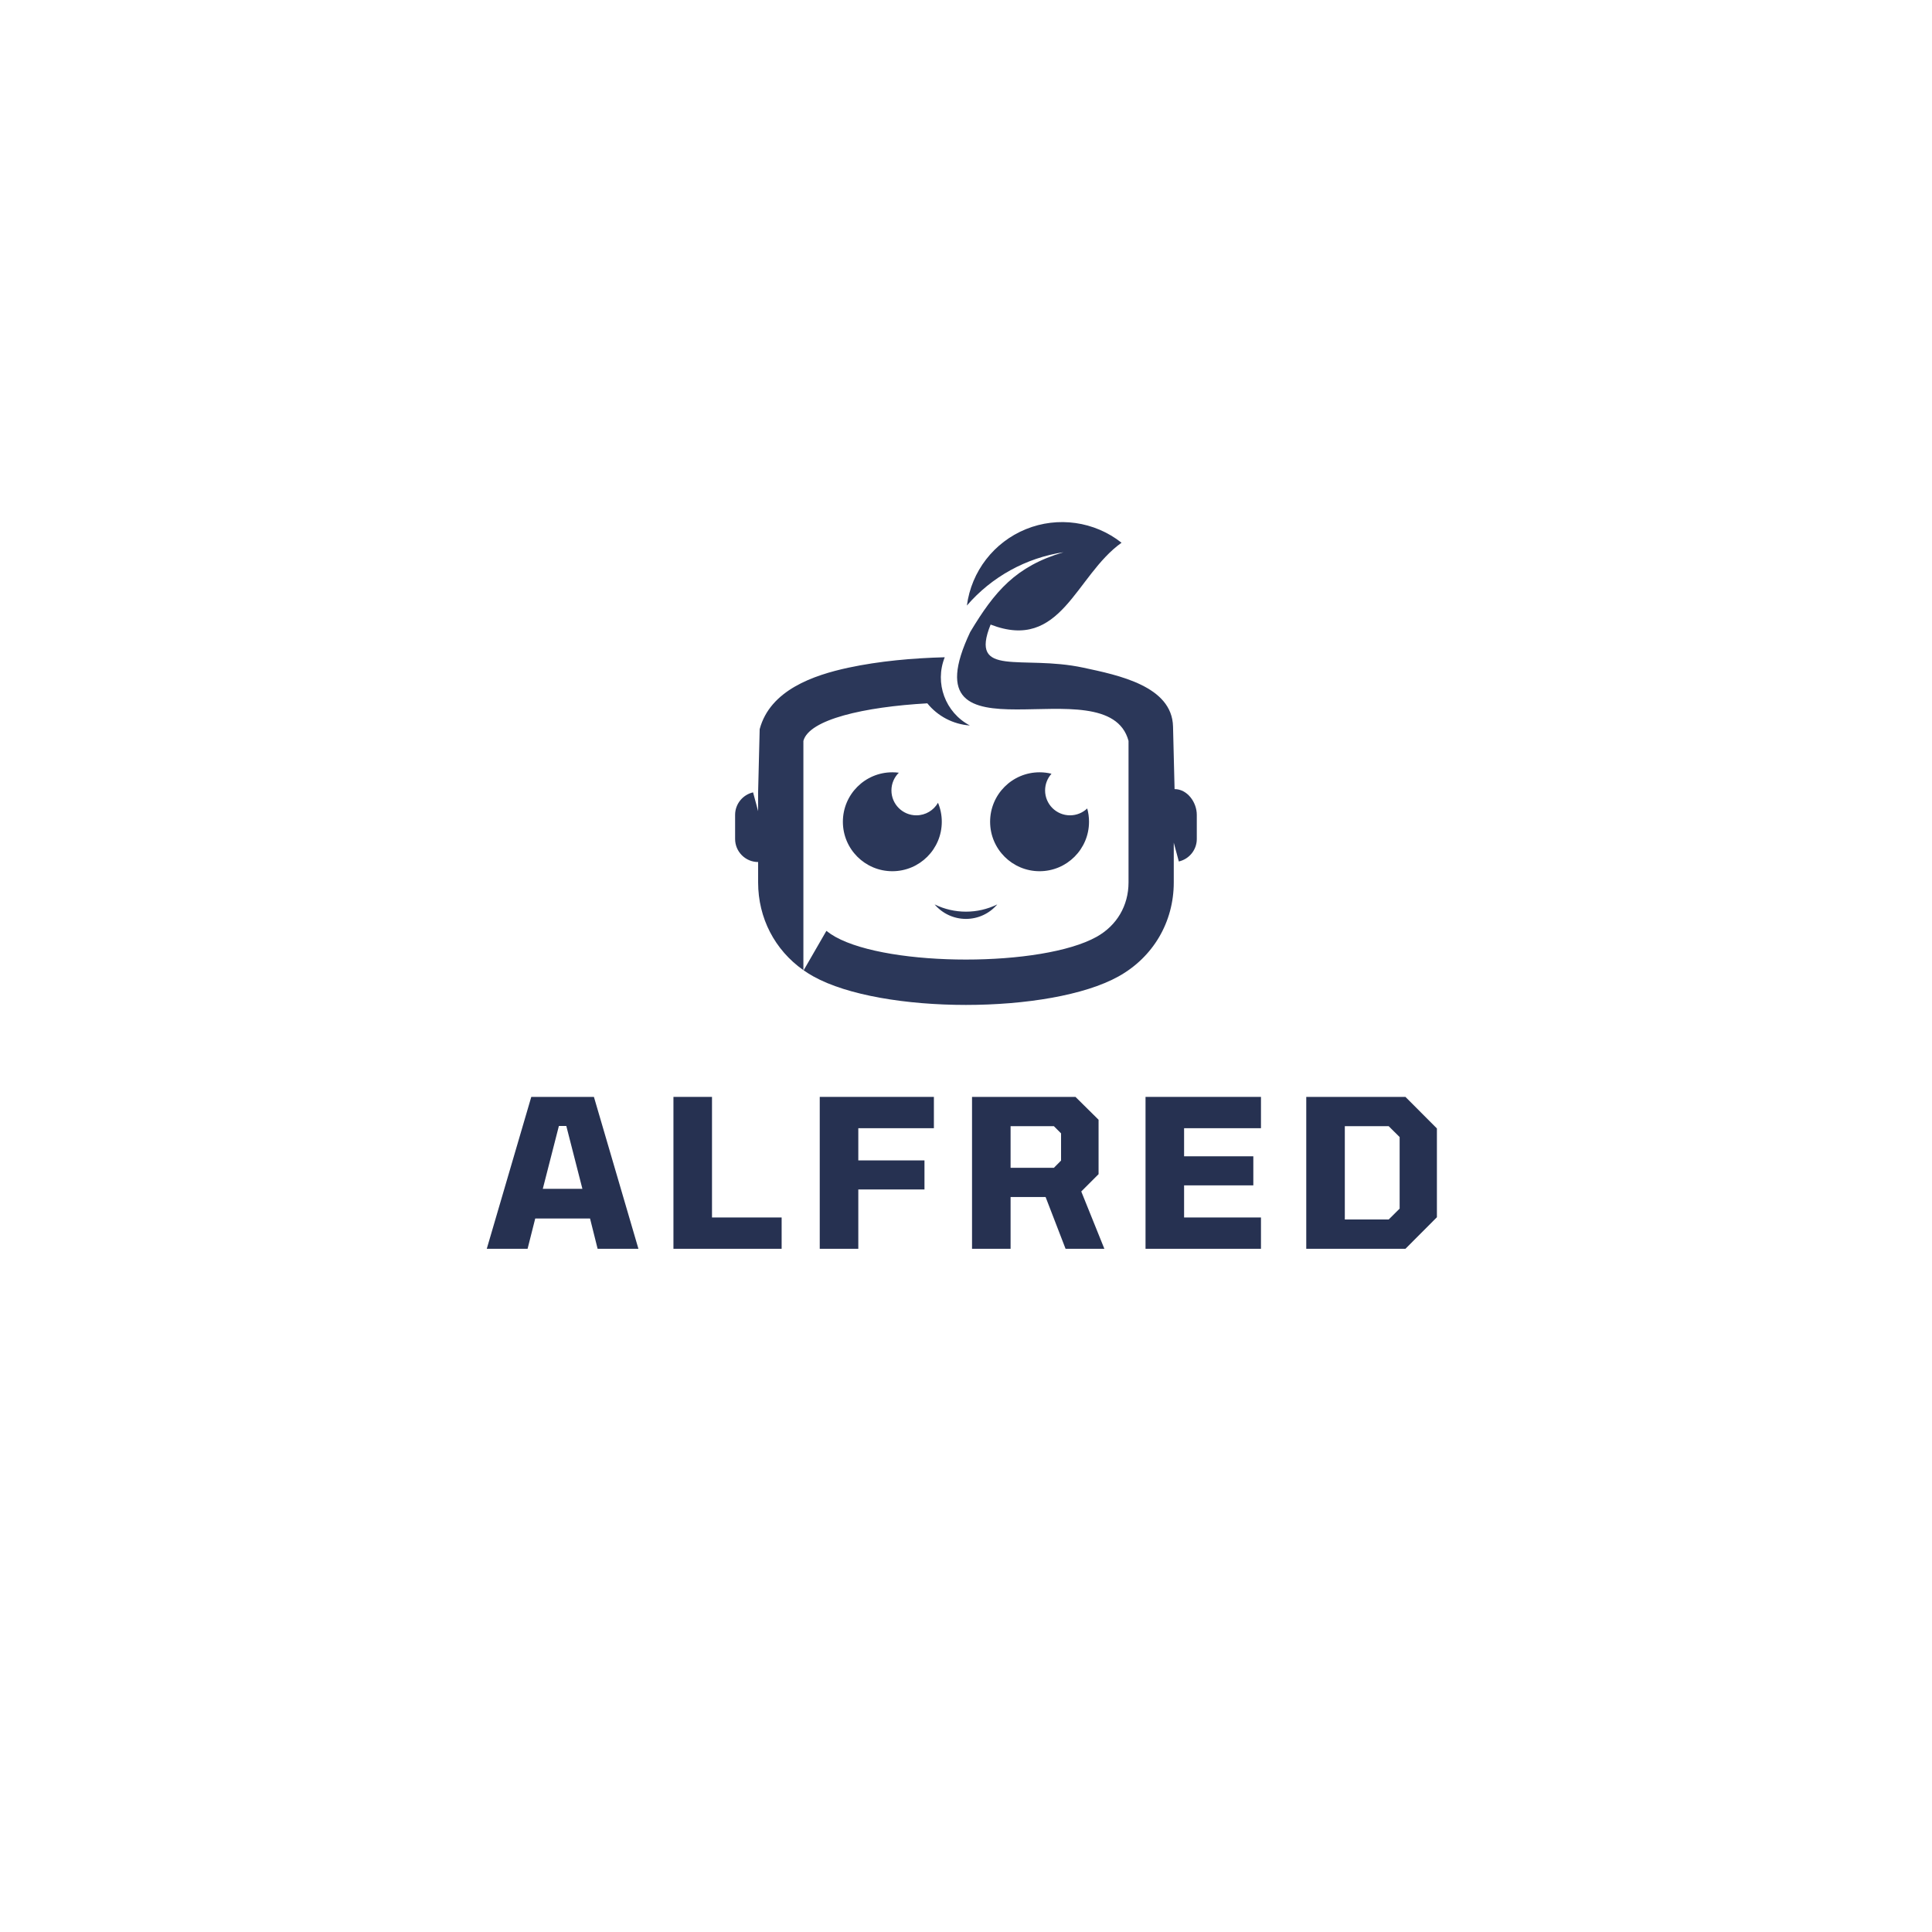 <svg xmlns="http://www.w3.org/2000/svg" xmlns:xlink="http://www.w3.org/1999/xlink" width="500" zoomAndPan="magnify" viewBox="0 0 375 375" height="500" preserveAspectRatio="xMidYMid meet" version="1.0"><defs><g/><clipPath id="cb0169faf2"><path d="M 142.684 101 L 232.684 101 L 232.684 196 L 142.684 196 Z M 142.684 101 " clip-rule="nonzero"/></clipPath></defs><rect x="-37.5" width="450" fill="#ffffff" y="-37.5" height="450" fill-opacity="1"/><rect x="-37.5" width="450" fill="#ffffff" y="-37.5" height="450" fill-opacity="1"/><g clip-path="url(#cb0169faf2)"><path fill="#2b3759" d="M 219.047 143.805 L 219.047 171.277 C 219.047 175.785 216.773 179.652 212.836 181.844 C 202.281 187.719 172.703 187.719 162.148 181.844 C 161.523 181.496 160.941 181.105 160.402 180.68 L 155.984 188.336 C 156.586 188.758 157.219 189.152 157.875 189.52 C 171.133 196.902 203.848 196.902 217.109 189.52 C 223.828 185.777 227.828 178.973 227.828 171.277 L 227.828 163.559 L 228.809 167.211 C 230.801 166.762 232.297 164.973 232.297 162.852 L 232.297 158.16 C 232.297 155.703 230.445 153.164 227.984 153.164 L 227.684 141.008 C 227.492 133.164 217.098 131.055 210.27 129.594 C 198.289 127.027 188.086 131.656 192.277 121.227 C 206.023 126.555 208.695 111.754 217.691 105.344 C 212.434 101.191 205.344 100.184 199.137 102.707 C 192.926 105.23 188.547 110.891 187.672 117.535 C 192.484 111.961 199.137 108.289 206.422 107.188 C 197.156 109.918 193.055 114.781 188.32 122.668 C 175.496 149.73 214.977 128.648 219.047 143.805 M 182.066 155.816 C 181.234 157.273 179.664 158.254 177.863 158.254 C 175.191 158.254 173.027 156.09 173.027 153.418 C 173.027 152.074 173.578 150.859 174.461 149.984 C 174.047 149.93 173.629 149.902 173.203 149.902 C 167.898 149.902 163.602 154.199 163.602 159.504 C 163.602 164.805 167.898 169.102 173.203 169.102 C 178.504 169.102 182.801 164.805 182.801 159.504 C 182.801 158.195 182.539 156.949 182.066 155.816 Z M 201.781 149.902 C 196.477 149.902 192.18 154.199 192.18 159.504 C 192.18 164.805 196.477 169.102 201.781 169.102 C 207.082 169.102 211.379 164.805 211.379 159.504 C 211.379 158.605 211.258 157.738 211.027 156.918 C 210.16 157.746 208.984 158.254 207.688 158.254 C 205.016 158.254 202.852 156.09 202.852 153.418 C 202.852 152.176 203.324 151.043 204.094 150.184 C 203.355 150 202.578 149.902 201.781 149.902 Z M 181.41 175.547 C 185.246 177.422 189.734 177.422 193.57 175.547 C 192.055 177.332 189.832 178.359 187.488 178.359 C 185.148 178.359 182.926 177.332 181.41 175.547 Z M 183.375 127.574 C 177.137 127.738 170.691 128.312 164.711 129.59 C 157.879 131.055 149.484 133.953 147.453 141.527 L 147.152 153.688 L 147.152 157.449 L 146.172 153.797 C 144.184 154.25 142.684 156.039 142.684 158.16 L 142.684 162.852 C 142.684 165.309 144.695 167.32 147.152 167.32 L 147.152 171.281 C 147.152 178.203 150.391 184.406 155.938 188.305 L 155.938 143.805 C 157.055 139.641 167.727 137.211 179.992 136.516 C 182.008 139.008 184.988 140.586 188.25 140.816 C 183.473 138.305 181.367 132.586 183.375 127.574 Z M 183.375 127.574 " fill-opacity="1" fill-rule="evenodd"/></g><g fill="#263151" fill-opacity="1"><g transform="translate(94.481, 242.39)"><g><path d="M 0 0 L 8.641 -29.484 L 20.797 -29.484 L 29.438 0 L 21.516 0 L 20.047 -5.875 L 9.406 -5.875 L 7.922 0 Z M 10.875 -11.641 L 18.562 -11.641 L 15.438 -23.844 L 14 -23.844 Z M 10.875 -11.641 "/></g></g></g><g fill="#263151" fill-opacity="1"><g transform="translate(127.918, 242.39)"><g><path d="M 2.797 0 L 2.797 -29.484 L 10.281 -29.484 L 10.281 -6.078 L 23.797 -6.078 L 23.797 0 Z M 2.797 0 "/></g></g></g><g fill="#263151" fill-opacity="1"><g transform="translate(156.315, 242.39)"><g><path d="M 2.797 0 L 2.797 -29.484 L 24.953 -29.484 L 24.953 -23.406 L 10.281 -23.406 L 10.281 -17.156 L 23.125 -17.156 L 23.125 -11.516 L 10.281 -11.516 L 10.281 0 Z M 2.797 0 "/></g></g></g><g fill="#263151" fill-opacity="1"><g transform="translate(185.873, 242.39)"><g><path d="M 2.797 0 L 2.797 -29.484 L 22.875 -29.484 L 27.359 -25.047 L 27.359 -14.484 L 24 -11.125 L 28.484 0 L 20.953 0 L 17.078 -10.047 L 10.281 -10.047 L 10.281 0 Z M 10.281 -15.719 L 18.688 -15.719 L 20.078 -17.125 L 20.078 -22.406 L 18.688 -23.797 L 10.281 -23.797 Z M 10.281 -15.719 "/></g></g></g><g fill="#263151" fill-opacity="1"><g transform="translate(219.55, 242.39)"><g><path d="M 2.797 0 L 2.797 -29.484 L 25.203 -29.484 L 25.203 -23.406 L 10.281 -23.406 L 10.281 -17.953 L 23.719 -17.953 L 23.719 -12.312 L 10.281 -12.312 L 10.281 -6.078 L 25.203 -6.078 L 25.203 0 Z M 2.797 0 "/></g></g></g><g fill="#263151" fill-opacity="1"><g transform="translate(250.747, 242.39)"><g><path d="M 2.797 0 L 2.797 -29.484 L 22.047 -29.484 L 28.156 -23.359 L 28.156 -6.125 L 22.047 0 Z M 10.281 -5.688 L 18.797 -5.688 L 20.922 -7.797 L 20.922 -21.688 L 18.797 -23.797 L 10.281 -23.797 Z M 10.281 -5.688 "/></g></g></g></svg>